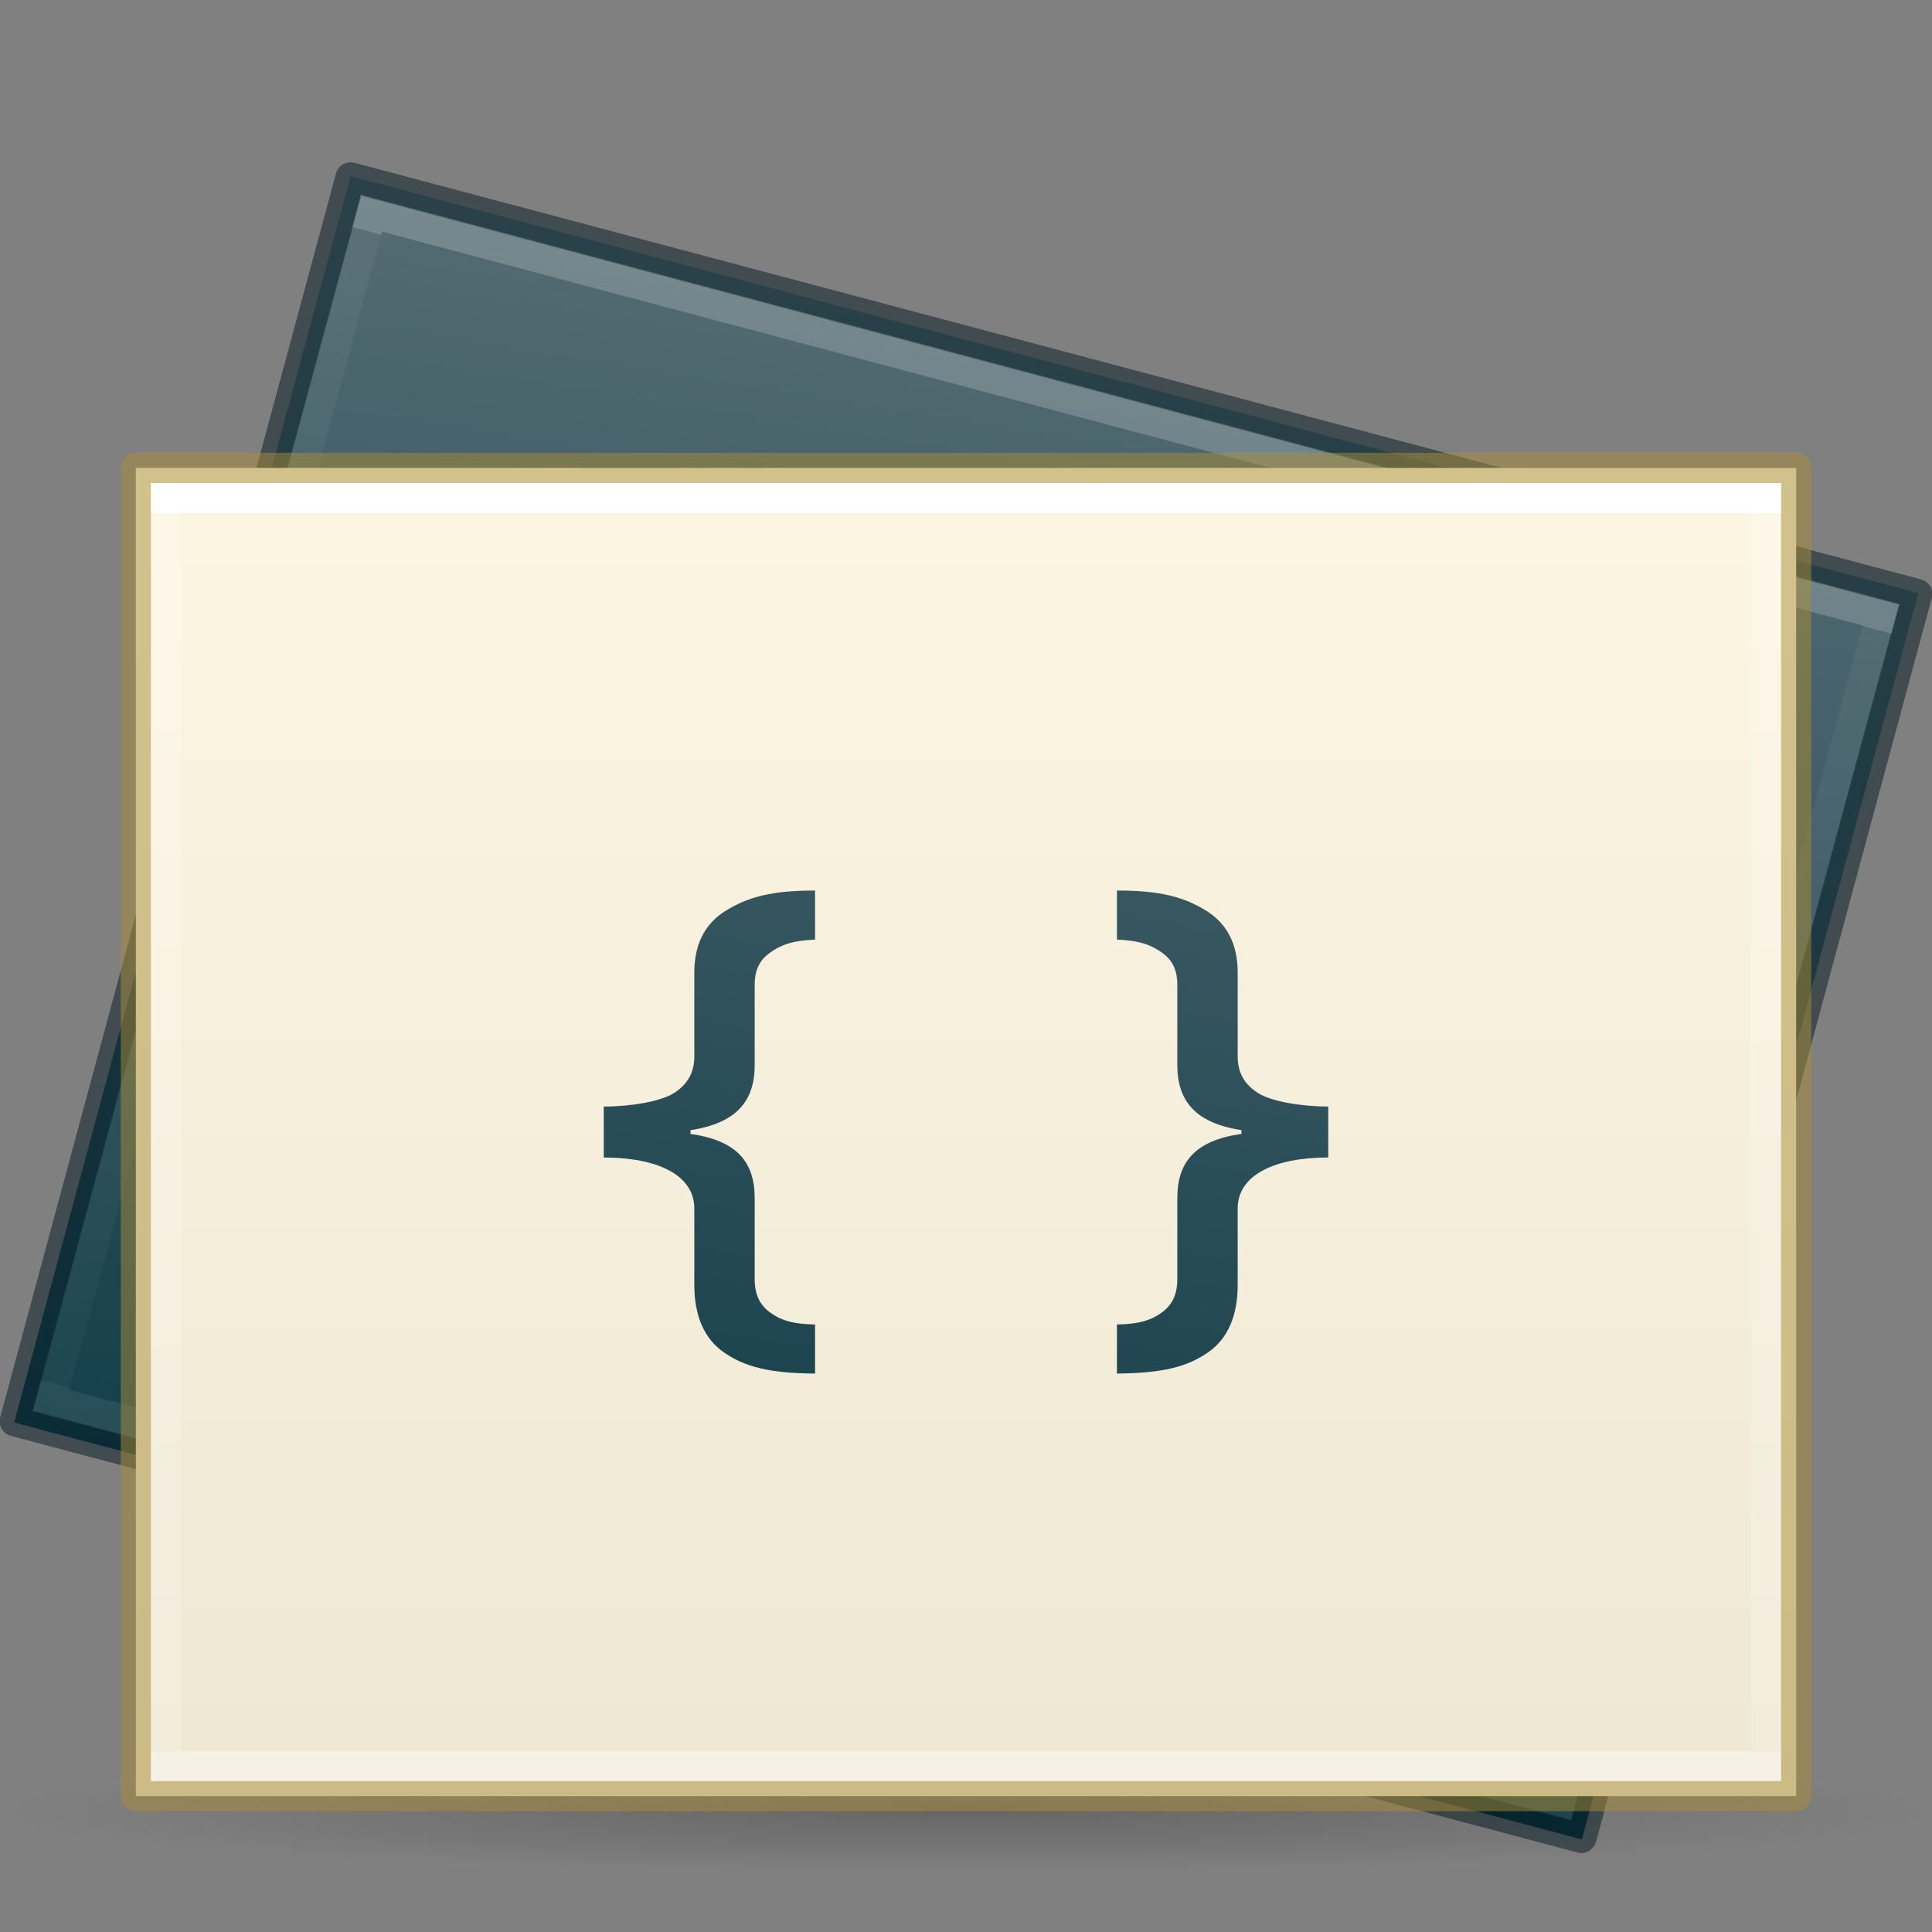 <?xml version="1.0" encoding="UTF-8" standalone="no"?>
<svg
   xmlns:dc="http://purl.org/dc/elements/1.1/"
   xmlns:cc="http://creativecommons.org/ns#"
   xmlns:rdf="http://www.w3.org/1999/02/22-rdf-syntax-ns#"
   xmlns:svg="http://www.w3.org/2000/svg"
   xmlns="http://www.w3.org/2000/svg"
   xmlns:xlink="http://www.w3.org/1999/xlink"
   id="svg3130"
   height="64"
   width="64"
   version="1.1">
  <rect width="100%" height="100%" fill="#808080" stroke="none"/>
  <defs
     id="defs3132">
    <linearGradient
       id="linearGradient4220">
      <stop
         id="stop4222"
         style="stop-color:#ffffff;stop-opacity:1"
         offset="0" />
      <stop
         id="stop4224"
         style="stop-color:#ffffff;stop-opacity:0.235"
         offset="0" />
      <stop
         id="stop4226"
         style="stop-color:#ffffff;stop-opacity:0.157"
         offset="1" />
      <stop
         id="stop4228"
         style="stop-color:#ffffff;stop-opacity:0.392"
         offset="1" />
    </linearGradient>
    <linearGradient
       id="linearGradient5769">
      <stop
         id="stop5771"
         style="stop-color:#ffffff;stop-opacity:1"
         offset="0" />
      <stop
         id="stop5773"
         style="stop-color:#ffffff;stop-opacity:0.235"
         offset="0" />
      <stop
         id="stop5775"
         style="stop-color:#ffffff;stop-opacity:0.157"
         offset="1" />
      <stop
         id="stop5777"
         style="stop-color:#ffffff;stop-opacity:0.392"
         offset="1" />
    </linearGradient>
    <linearGradient
       id="linearGradient5736">
      <stop
         id="stop5738"
         style="stop-color:#586e75;stop-opacity:1"
         offset="0" />
      <stop
         id="stop5740"
         style="stop-color:#073642;stop-opacity:1"
         offset="1" />
    </linearGradient>
    <linearGradient
       id="linearGradient4337">
      <stop
         id="stop4339"
         style="stop-color:#fdf6e3;stop-opacity:1"
         offset="0" />
      <stop
         id="stop4341"
         style="stop-color:#eee8d5;stop-opacity:1"
         offset="1" />
    </linearGradient>
    <linearGradient
       gradientTransform="matrix(1.432,0,0,1.135,-2.379,10.257)"
       gradientUnits="userSpaceOnUse"
       xlink:href="#linearGradient5769"
       id="linearGradient4277-0"
       y2="42.06"
       x2="41.195"
       y1="5.94"
       x1="41.195" />
    <linearGradient
       gradientTransform="matrix(1.571,0,0,0.956,-5.714,13.088)"
       gradientUnits="userSpaceOnUse"
       xlink:href="#linearGradient4337"
       id="linearGradient4285-6"
       y2="47.013"
       x2="25.132"
       y1="0.985"
       x1="25.132" />
    <radialGradient
       gradientTransform="matrix(1.337,0,0,0.084,5.877,56.621)"
       gradientUnits="userSpaceOnUse"
       xlink:href="#radialGradient3109-470-9-6"
       id="radialGradient4291-0"
       fy="40.43"
       fx="19.534"
       r="23.93"
       cy="40.43"
       cx="19.534" />
    <radialGradient
       gradientTransform="matrix(1.129,0,0,0.282,-58.729,19.694)"
       gradientUnits="userSpaceOnUse"
       id="radialGradient3109-470-9-6"
       r="10.625"
       cy="4.625"
       cx="62.625">
      <stop
         offset="0"
         style="stop-color:#000000;stop-opacity:1"
         id="stop5165-6-1" />
      <stop
         offset="1"
         style="stop-color:#000000;stop-opacity:0"
         id="stop5167-3-5" />
    </radialGradient>
    <linearGradient
       gradientTransform="matrix(1.545,0.411,-0.255,0.944,1.424,-0.588)"
       gradientUnits="userSpaceOnUse"
       xlink:href="#linearGradient5736"
       id="linearGradient4298-4-4"
       y2="53.809"
       x2="26.233"
       y1="-0.563"
       x1="17.266" />
    <linearGradient
       y2="54.478"
       x2="26.343"
       y1="-1.663"
       x1="17.234"
       gradientTransform="matrix(1.516,0.403,-0.249,0.921,1.955,0.187)"
       gradientUnits="userSpaceOnUse"
       id="linearGradient5857"
       xlink:href="#linearGradient5736" />
    <linearGradient
       gradientTransform="matrix(1.352,0.359,-0.287,1.063,6.448,-0.761)"
       gradientUnits="userSpaceOnUse"
       xlink:href="#linearGradient4220"
       id="linearGradient4294-6"
       y2="41.923"
       x2="41.195"
       y1="5.992"
       x1="41.141" />
  </defs>
  <path
     d="M 11.614,5.835 C 23.515,9 63.546,19.648 63.546,19.648 L 52.401,60.933 c 0,0 -34.622,-9.207 -51.933,-13.81 C 4.183,33.361 7.899,19.598 11.614,5.835 Z"
     id="path4160-9-4-5"
     style="color:#000000;clip-rule:nonzero;display:inline;overflow:visible;visibility:visible;opacity:1;isolation:auto;mix-blend-mode:normal;color-interpolation:sRGB;color-interpolation-filters:linearRGB;solid-color:#000000;solid-opacity:1;fill:url(#linearGradient4298-4-4);fill-opacity:1;fill-rule:nonzero;stroke:none;stroke-width:1;stroke-linecap:butt;stroke-linejoin:miter;stroke-miterlimit:4;stroke-dasharray:none;stroke-dashoffset:0;stroke-opacity:1;color-rendering:auto;image-rendering:auto;shape-rendering:auto;text-rendering:auto;enable-background:accumulate" />
  <path
     d="M 52.386,60.883 0.488,47.082 11.613,5.876 63.511,19.677 Z"
     id="rect6741-1-2-0-6-5"
     style="color:#000000;clip-rule:nonzero;display:inline;overflow:visible;visibility:visible;opacity:0.5;isolation:auto;mix-blend-mode:normal;color-interpolation:sRGB;color-interpolation-filters:linearRGB;solid-color:#000000;solid-opacity:1;fill:none;fill-opacity:1;fill-rule:nonzero;stroke:#001921;stroke-width:1;stroke-linecap:butt;stroke-linejoin:round;stroke-miterlimit:4;stroke-dasharray:none;stroke-dashoffset:0;stroke-opacity:1;marker:none;color-rendering:auto;image-rendering:auto;shape-rendering:auto;text-rendering:auto;enable-background:accumulate" />
  <path
     d="M 51.695,59.696 1.684,46.396 12.304,7.063 62.315,20.363 Z"
     id="rect6741-1-2-8-7"
     style="opacity:0.2;fill:none;stroke:url(#linearGradient4294-6);stroke-width:1;stroke-linecap:round;stroke-linejoin:miter;stroke-miterlimit:4;stroke-dasharray:none;stroke-dashoffset:0;stroke-opacity:1" />
  <path
     d="m 64,60 a 32,2 0 0 1 -64,0 32,2 0 1 1 64,0 z"
     id="path5050-1-5"
     style="color:#000000;display:inline;overflow:visible;visibility:visible;opacity:0.2;fill:url(#radialGradient4291-0);fill-opacity:1;fill-rule:nonzero;stroke:none;stroke-width:1;marker:none;enable-background:accumulate" />
  <path
     d="m 4.5,15.5 c 12.603,0 55,0.003 55,0.003 L 59.5,59.5 c 0,0 -36.667,0 -55,0 0,-14.667 0,-29.333 0,-44 z"
     id="path4160-9-48-5"
     style="display:inline;fill:url(#linearGradient4285-6);fill-opacity:1;stroke:none" />
  <path
     d="m 59.5,59.5 -55,0 0,-44 55,0 z"
     id="rect6741-1-2-0-9-2"
     style="color:#000000;clip-rule:nonzero;display:inline;overflow:visible;visibility:visible;opacity:0.5;isolation:auto;mix-blend-mode:normal;color-interpolation:sRGB;color-interpolation-filters:linearRGB;solid-color:#000000;solid-opacity:1;fill:none;fill-opacity:1;fill-rule:nonzero;stroke:#aa8e37;stroke-width:1;stroke-linecap:butt;stroke-linejoin:round;stroke-miterlimit:4;stroke-dasharray:none;stroke-dashoffset:0;stroke-opacity:1;marker:none;color-rendering:auto;image-rendering:auto;shape-rendering:auto;text-rendering:auto;enable-background:accumulate" />
  <path
     d="m 58.5,58.5 -53,0 0,-42 53,0 z"
     id="rect6741-1-2-3-4"
     style="fill:none;stroke:url(#linearGradient4277-0);stroke-width:1;stroke-linecap:round;stroke-linejoin:miter;stroke-miterlimit:4;stroke-dasharray:none;stroke-dashoffset:0;stroke-opacity:1" />
  <path
     id="path3873-9-5-7"
     d="m 27,29.5 c -1.445,1.4e-5 -2.211,0.214 -2.938,0.656 -0.719,0.436 -1.062,1.13 -1.062,2.062 l 0,2.781 c 0,0.556 -0.248,0.944 -0.688,1.219 -0.433,0.269 -1.413,0.438 -2.312,0.438 l 0,1.688 c 1.772,4e-6 3,0.576 3,1.688 l 0,2.531 c 0,1.022 0.327,1.796 1,2.25 0.679,0.46 1.461,0.676 3,0.688 l 0,-1.625 c -0.766,-0.012 -1.16,-0.155 -1.5,-0.406 -0.34,-0.251 -0.5,-0.604 -0.5,-1.094 l 0,-2.688 c 0,-1.201 -0.6,-1.91 -2.125,-2.125 l 0,-0.125 c 1.525,-0.233 2.125,-0.967 2.125,-2.156 l 0,-2.656 c 0,-0.49 0.16,-0.818 0.5,-1.062 0.346,-0.251 0.741,-0.408 1.5,-0.438 l 0,-1.625 z m 10,0 0,1.625 c 0.759,0.03 1.154,0.187 1.5,0.438 0.34,0.245 0.5,0.573 0.5,1.062 l 0,2.656 c 0,1.189 0.6,1.923 2.125,2.156 l 0,0.125 c -1.525,0.215 -2.125,0.924 -2.125,2.125 l 0,2.688 c 0,0.49 -0.16,0.843 -0.5,1.094 -0.34,0.251 -0.734,0.394 -1.5,0.406 l 0,1.625 c 1.539,-0.012 2.321,-0.227 3,-0.688 0.673,-0.454 1,-1.228 1,-2.25 l 0,-2.531 c 0,-1.111 1.228,-1.687 3,-1.688 l 0,-1.688 c -0.899,6e-6 -1.88,-0.169 -2.312,-0.438 C 41.247,35.944 41,35.556 41,35 l 0,-2.781 c 0,-0.932 -0.343,-1.626 -1.062,-2.062 C 39.211,29.714 38.445,29.5 37,29.5 Z"
     style="color:#000000;font-style:normal;font-variant:normal;font-weight:600;font-stretch:normal;font-size:19px;line-height:125%;font-family:'Open Sans';-inkscape-font-specification:'Open Sans Semi-Bold';text-align:start;letter-spacing:0px;word-spacing:0px;writing-mode:lr-tb;text-anchor:start;clip-rule:nonzero;display:inline;overflow:visible;visibility:visible;opacity:1;isolation:auto;mix-blend-mode:normal;color-interpolation:sRGB;color-interpolation-filters:linearRGB;solid-color:#000000;solid-opacity:1;fill:url(#linearGradient5857);fill-opacity:1;fill-rule:nonzero;stroke:none;stroke-width:1;stroke-linecap:butt;stroke-linejoin:miter;stroke-miterlimit:4;stroke-dasharray:none;stroke-dashoffset:0;stroke-opacity:1;marker:none;color-rendering:auto;image-rendering:auto;shape-rendering:auto;text-rendering:auto;enable-background:accumulate" />
</svg>
